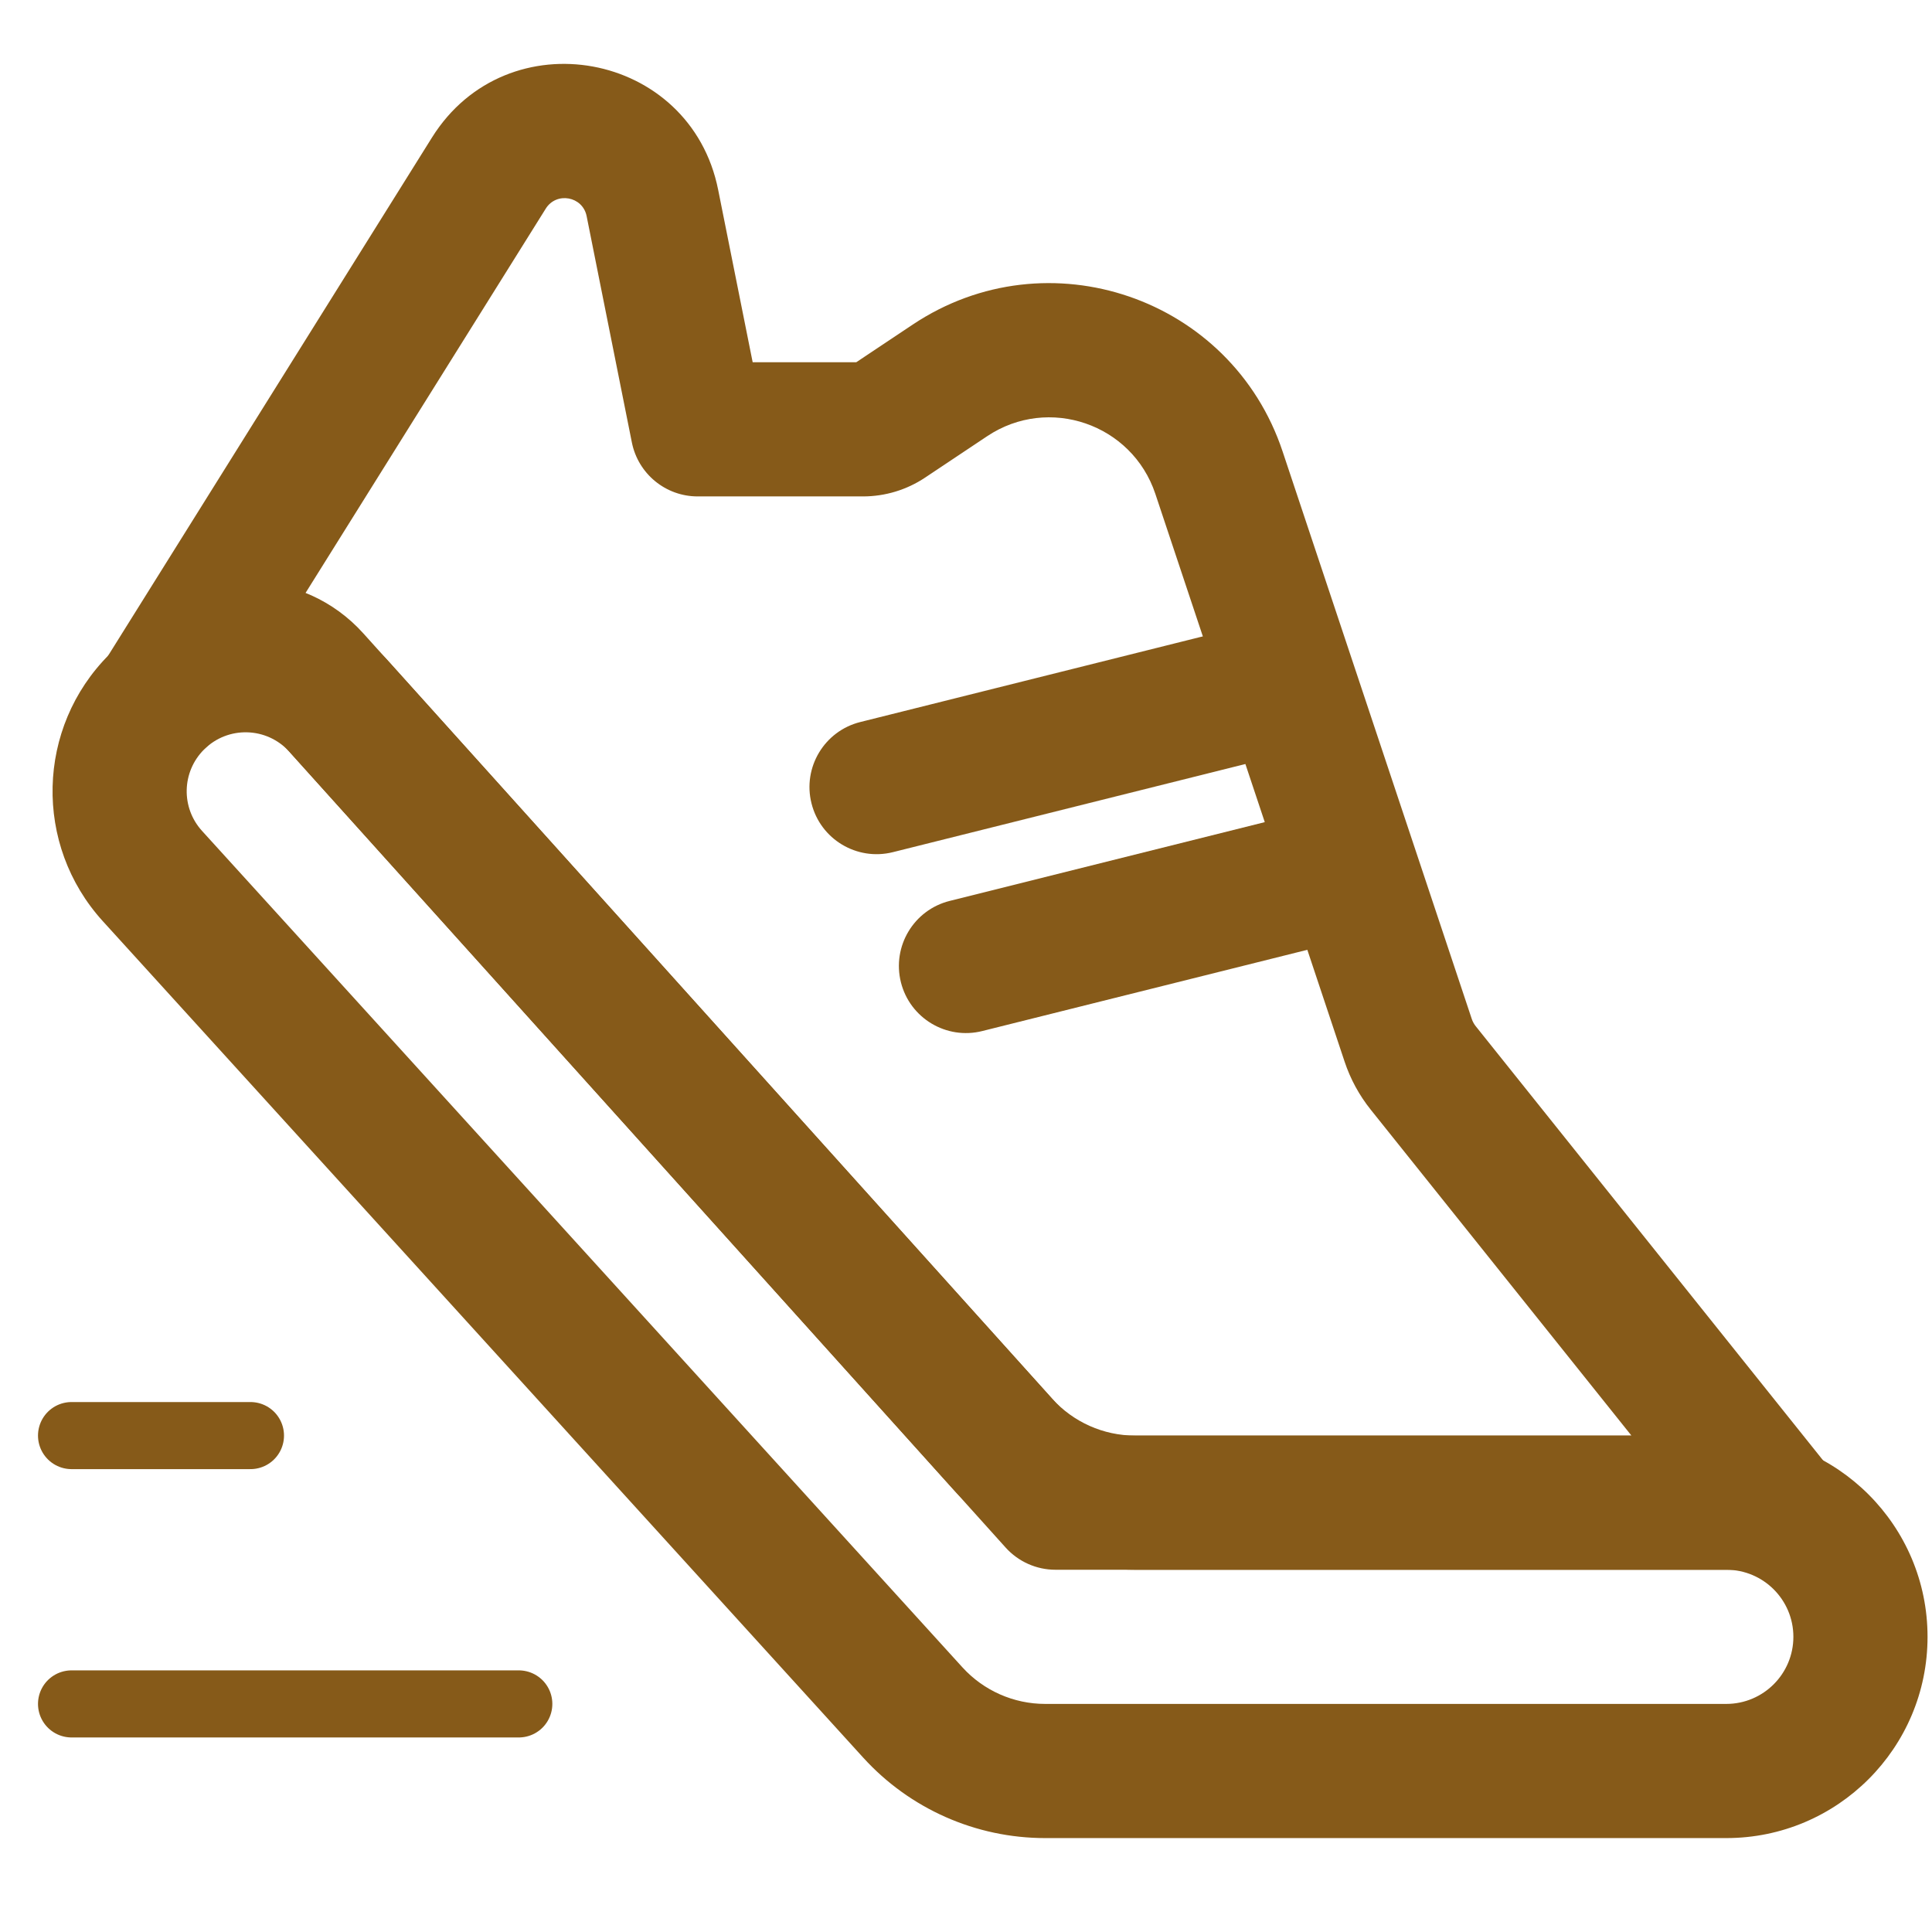 <svg width="36" height="36" viewBox="0 0 36 36" fill="none" xmlns="http://www.w3.org/2000/svg" xmlns:xlink="http://www.w3.org/1999/xlink">
<path d="M2.84,16.323L1.915,17.164L2.84,16.323ZM17.008,31.909L17.933,31.068L17.008,31.909ZM32.167,31.75L19.475,31.75L19.475,34.25L32.167,34.25L32.167,31.75ZM17.933,31.068L3.764,15.482L1.915,17.164L16.083,32.749L17.933,31.068ZM5.393,14.009L17.745,27.732L19.603,26.06L7.252,12.336L5.393,14.009ZM21.151,29.25L32.167,29.25L32.167,26.75L21.151,26.75L21.151,29.25ZM32.167,29.25C32.857,29.25 33.417,29.809 33.417,30.5L35.917,30.5C35.917,28.429 34.238,26.75 32.167,26.75L32.167,29.25ZM17.745,27.732C18.614,28.698 19.852,29.25 21.151,29.25L21.151,26.75C20.561,26.75 19.998,26.499 19.603,26.06L17.745,27.732ZM3.801,13.967C4.245,13.522 4.972,13.541 5.393,14.009L7.252,12.336C5.872,10.804 3.49,10.742 2.033,12.199L3.801,13.967ZM3.764,15.482C3.37,15.048 3.386,14.382 3.801,13.967L2.033,12.199C0.675,13.557 0.623,15.743 1.915,17.164L3.764,15.482ZM19.475,31.75C18.888,31.75 18.328,31.502 17.933,31.068L16.083,32.749C16.952,33.705 18.183,34.25 19.475,34.25L19.475,31.75ZM32.167,34.25C34.238,34.25 35.917,32.571 35.917,30.5L33.417,30.5C33.417,31.19 32.857,31.75 32.167,31.75L32.167,34.25Z" fill="#865A19"/>
<path d="M33,28L33,29.25C33.481,29.25 33.919,28.974 34.127,28.541C34.335,28.108 34.276,27.594 33.976,27.219L33,28ZM13,8L11.774,8.245C11.891,8.829 12.404,9.25 13,9.25L13,8ZM3,13L1.94,12.337C1.603,12.876 1.725,13.582 2.222,13.978C2.719,14.374 3.435,14.333 3.884,13.884L3,13ZM19.667,28L18.738,28.836C18.975,29.099 19.312,29.25 19.667,29.25L19.667,28ZM26.519,19.899L25.543,20.679L26.519,19.899ZM26.24,19.384L25.054,19.78L26.24,19.384ZM33.976,27.219L27.495,19.118L25.543,20.679L32.024,28.781L33.976,27.219ZM27.425,18.989L23.899,8.411L21.528,9.202L25.054,19.78L27.425,18.989ZM17.009,6.047L15.85,6.82L17.237,8.9L18.396,8.127L17.009,6.047ZM16.081,6.75L13,6.75L13,9.25L16.081,9.25L16.081,6.75ZM14.226,7.755L13.382,3.537L10.931,4.027L11.774,8.245L14.226,7.755ZM8.049,2.563L1.94,12.337L4.06,13.662L10.169,3.888L8.049,2.563ZM3.884,13.884L4.309,13.459L2.541,11.691L2.116,12.116L3.884,13.884ZM4.913,13.475L18.738,28.836L20.596,27.164L6.771,11.803L4.913,13.475ZM19.667,29.25L33,29.25L33,26.75L19.667,26.75L19.667,29.25ZM13.382,3.537C12.865,0.948 9.448,0.324 8.049,2.563L10.169,3.888C10.369,3.568 10.857,3.657 10.931,4.027L13.382,3.537ZM15.85,6.82C15.918,6.774 15.999,6.75 16.081,6.75L16.081,9.25C16.492,9.25 16.895,9.128 17.237,8.9L15.85,6.82ZM4.309,13.459C4.477,13.29 4.753,13.298 4.913,13.475L6.771,11.803C5.653,10.56 3.722,10.51 2.541,11.691L4.309,13.459ZM23.899,8.411C22.944,5.544 19.523,4.371 17.009,6.047L18.396,8.127C19.539,7.365 21.093,7.899 21.528,9.202L23.899,8.411ZM27.495,19.118C27.465,19.079 27.441,19.036 27.425,18.989L25.054,19.78C25.162,20.106 25.328,20.411 25.543,20.679L27.495,19.118Z" fill="#865A19"/>
<path d="M23.303,14.212C23.973,14.045 24.38,13.366 24.213,12.696C24.045,12.027 23.367,11.62 22.697,11.787L23.303,14.212ZM16.03,13.454C15.361,13.621 14.953,14.3 15.121,14.969C15.288,15.639 15.967,16.046 16.637,15.879L16.03,13.454ZM22.697,11.787L16.03,13.454L16.637,15.879L23.303,14.212L22.697,11.787Z" fill="#865A19"/>
<path d="M17.697,16.787C17.027,16.954 16.62,17.633 16.787,18.303C16.955,18.973 17.634,19.38 18.303,19.212L17.697,16.787ZM24.364,15.12L17.697,16.787L18.303,19.212L24.97,17.546L24.364,15.12Z" fill="#865A19"/>
<line x1="1.333" y1="31.75" x2="9.667" y2="31.75" stroke="#865A19" stroke-width="1.25" stroke-miterlimit="3.999" stroke-linecap="round" stroke-linejoin="round"/>
<line x1="1.333" y1="26.75" x2="4.667" y2="26.75" stroke="#865A19" stroke-width="1.25" stroke-miterlimit="3.999" stroke-linecap="round" stroke-linejoin="round"/>
</svg>
